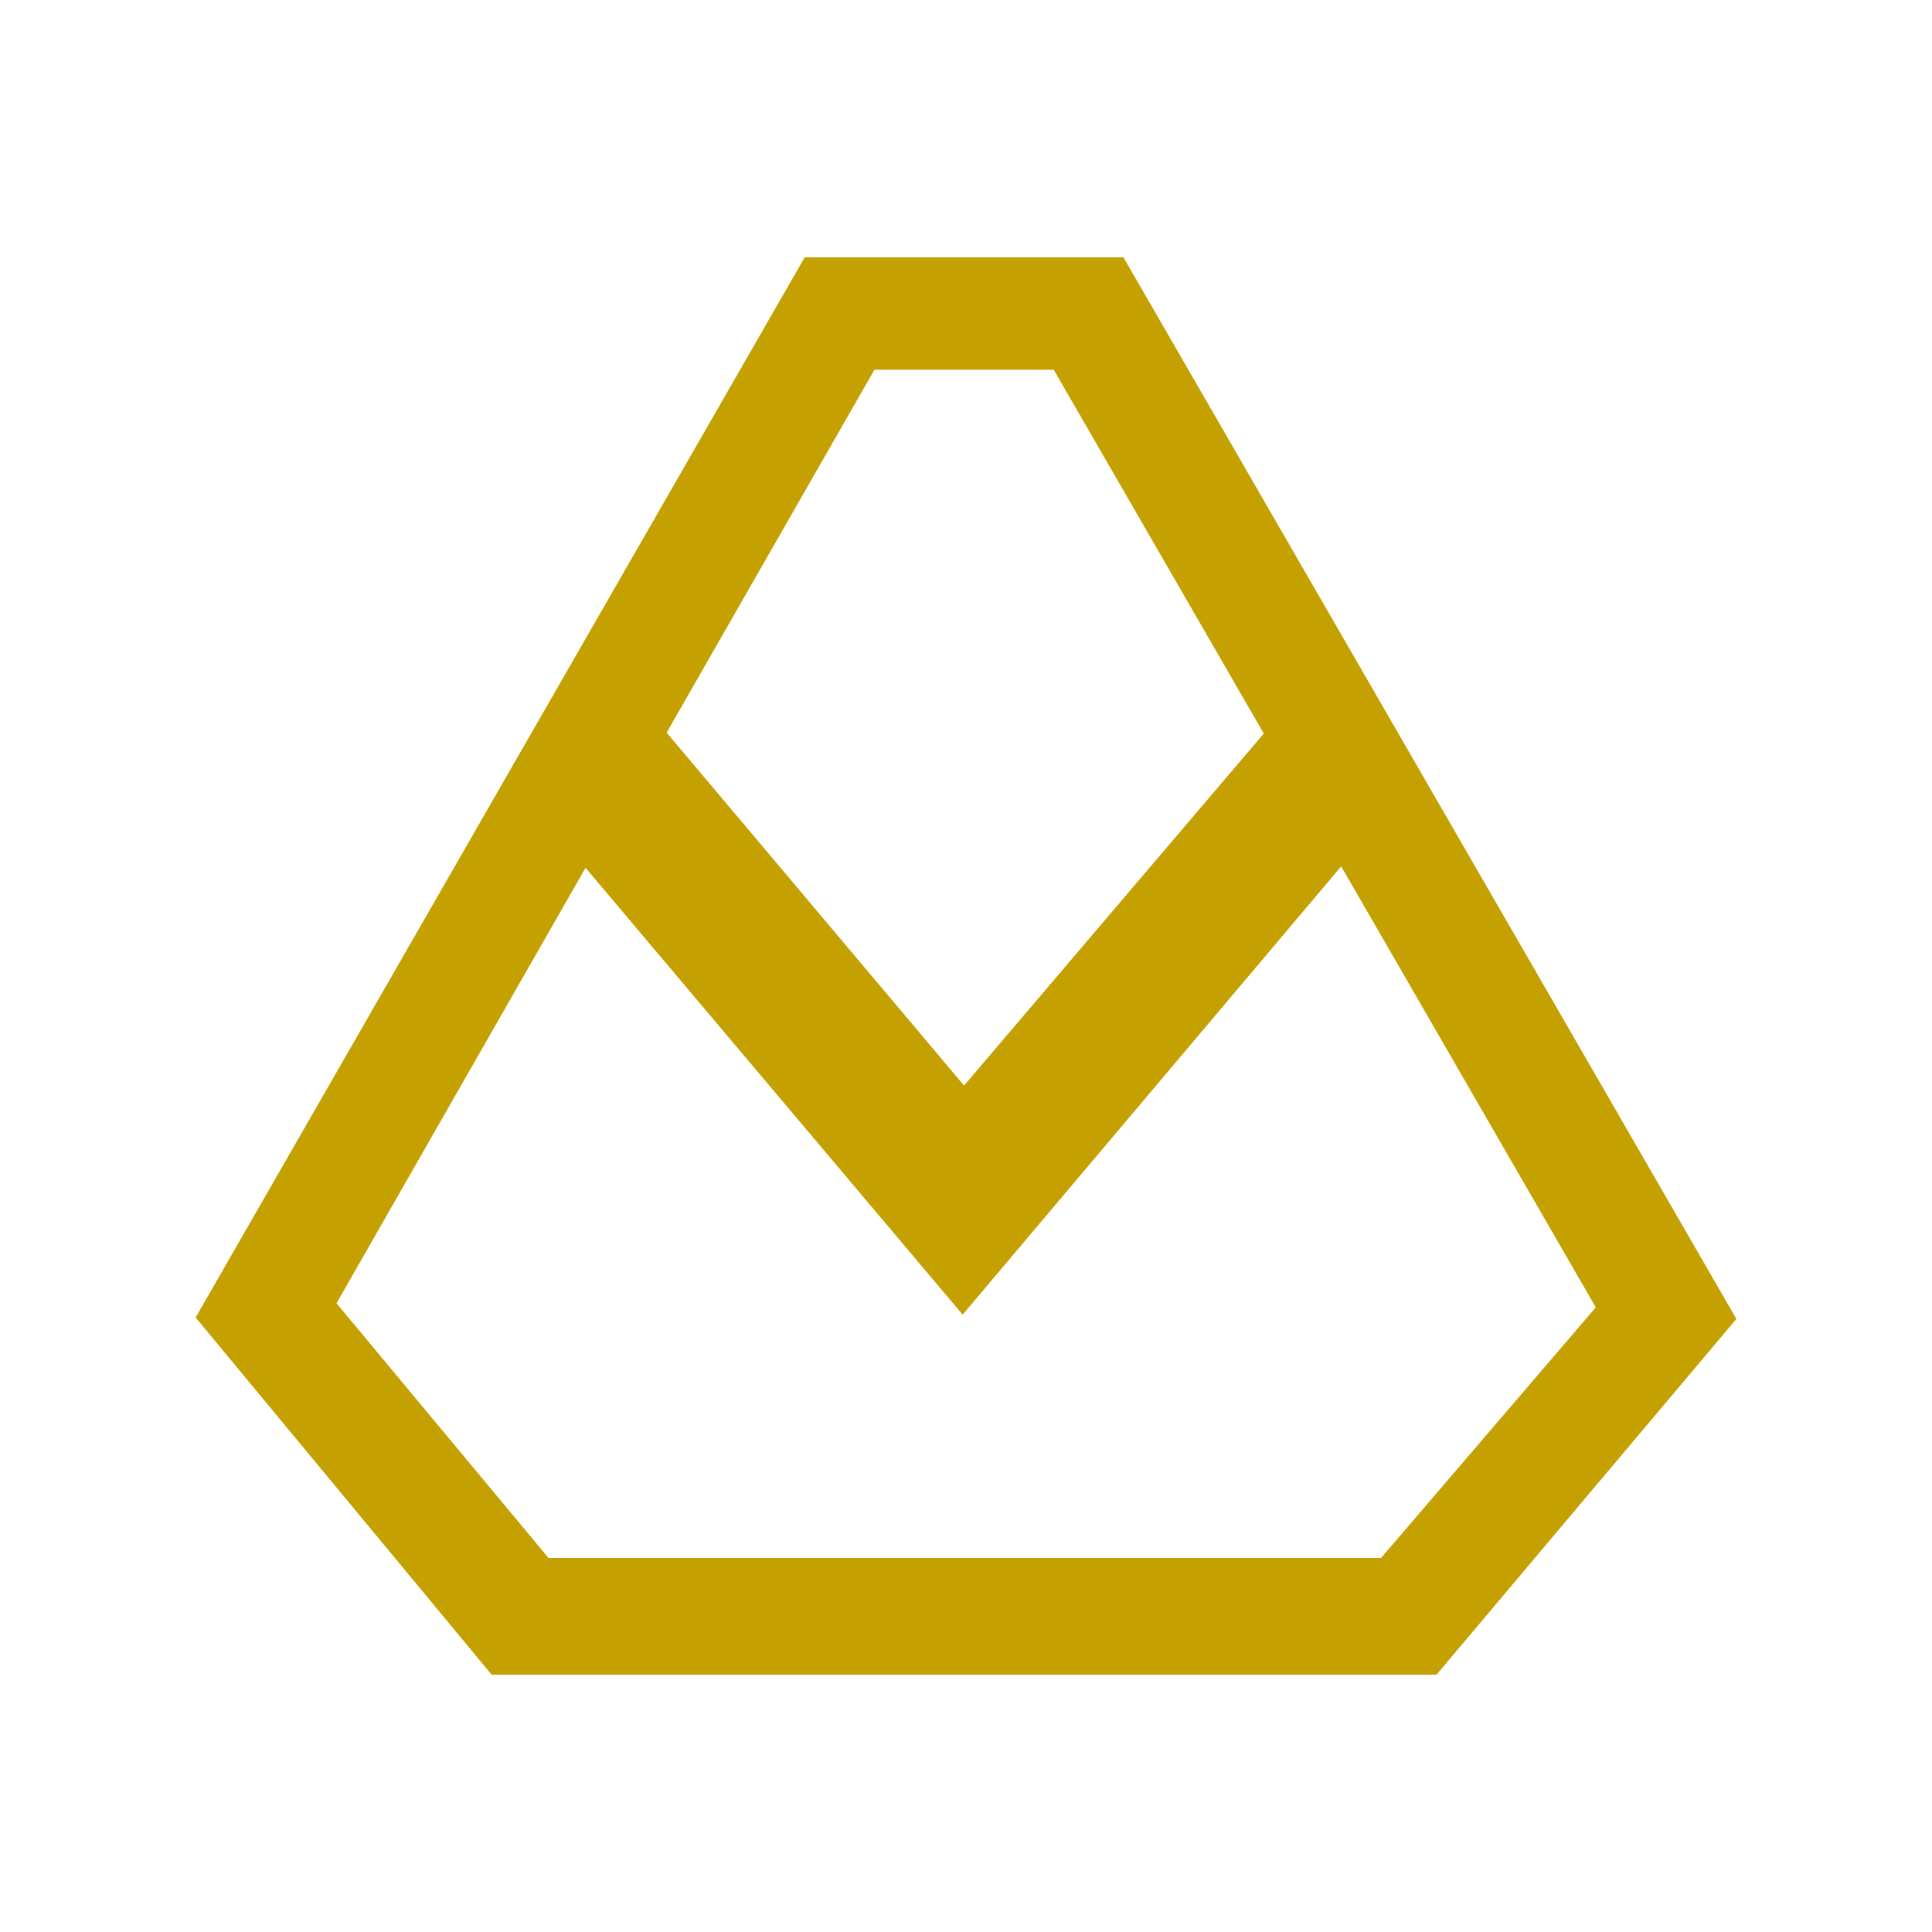 <?xml version="1.0" encoding="UTF-8" standalone="no"?>
<svg
   xmlns:dc="http://purl.org/dc/elements/1.1/"
   xmlns:cc="http://creativecommons.org/ns#"
   xmlns:rdf="http://www.w3.org/1999/02/22-rdf-syntax-ns#"
   xmlns:svg="http://www.w3.org/2000/svg"
   xmlns="http://www.w3.org/2000/svg"
   version="1.1"
   id="svg13549"
   viewBox="0 0 240 240"
   height="240"
   width="240">
  <defs
     id="defs13551" />
  <g
     transform="translate(0,-812.362)"
     id="layer1">
    <path
       id="path4348"
       d="m 99.961,844.327 -75.66,131.699 36.77,44.371 117.379,0 37.25,-44.193 -76.141,-131.877 -39.598,0 z m 8.662,13.965 22.273,0 26.094,45.193 -37.23,43.727 -36.945,-43.842 25.809,-45.078 z m 57.982,61.695 31.629,54.781 -26.678,31.133 -103.416,0 -26.34,-31.642 30.938,-54.094 46.846,55.508 47.021,-55.685 z"
       style="display:inline;fill:#c4a000;fill-opacity:1;fill-rule:evenodd;stroke:none;stroke-width:1px;stroke-linecap:butt;stroke-linejoin:miter;stroke-opacity:1" />
  </g>
</svg>
